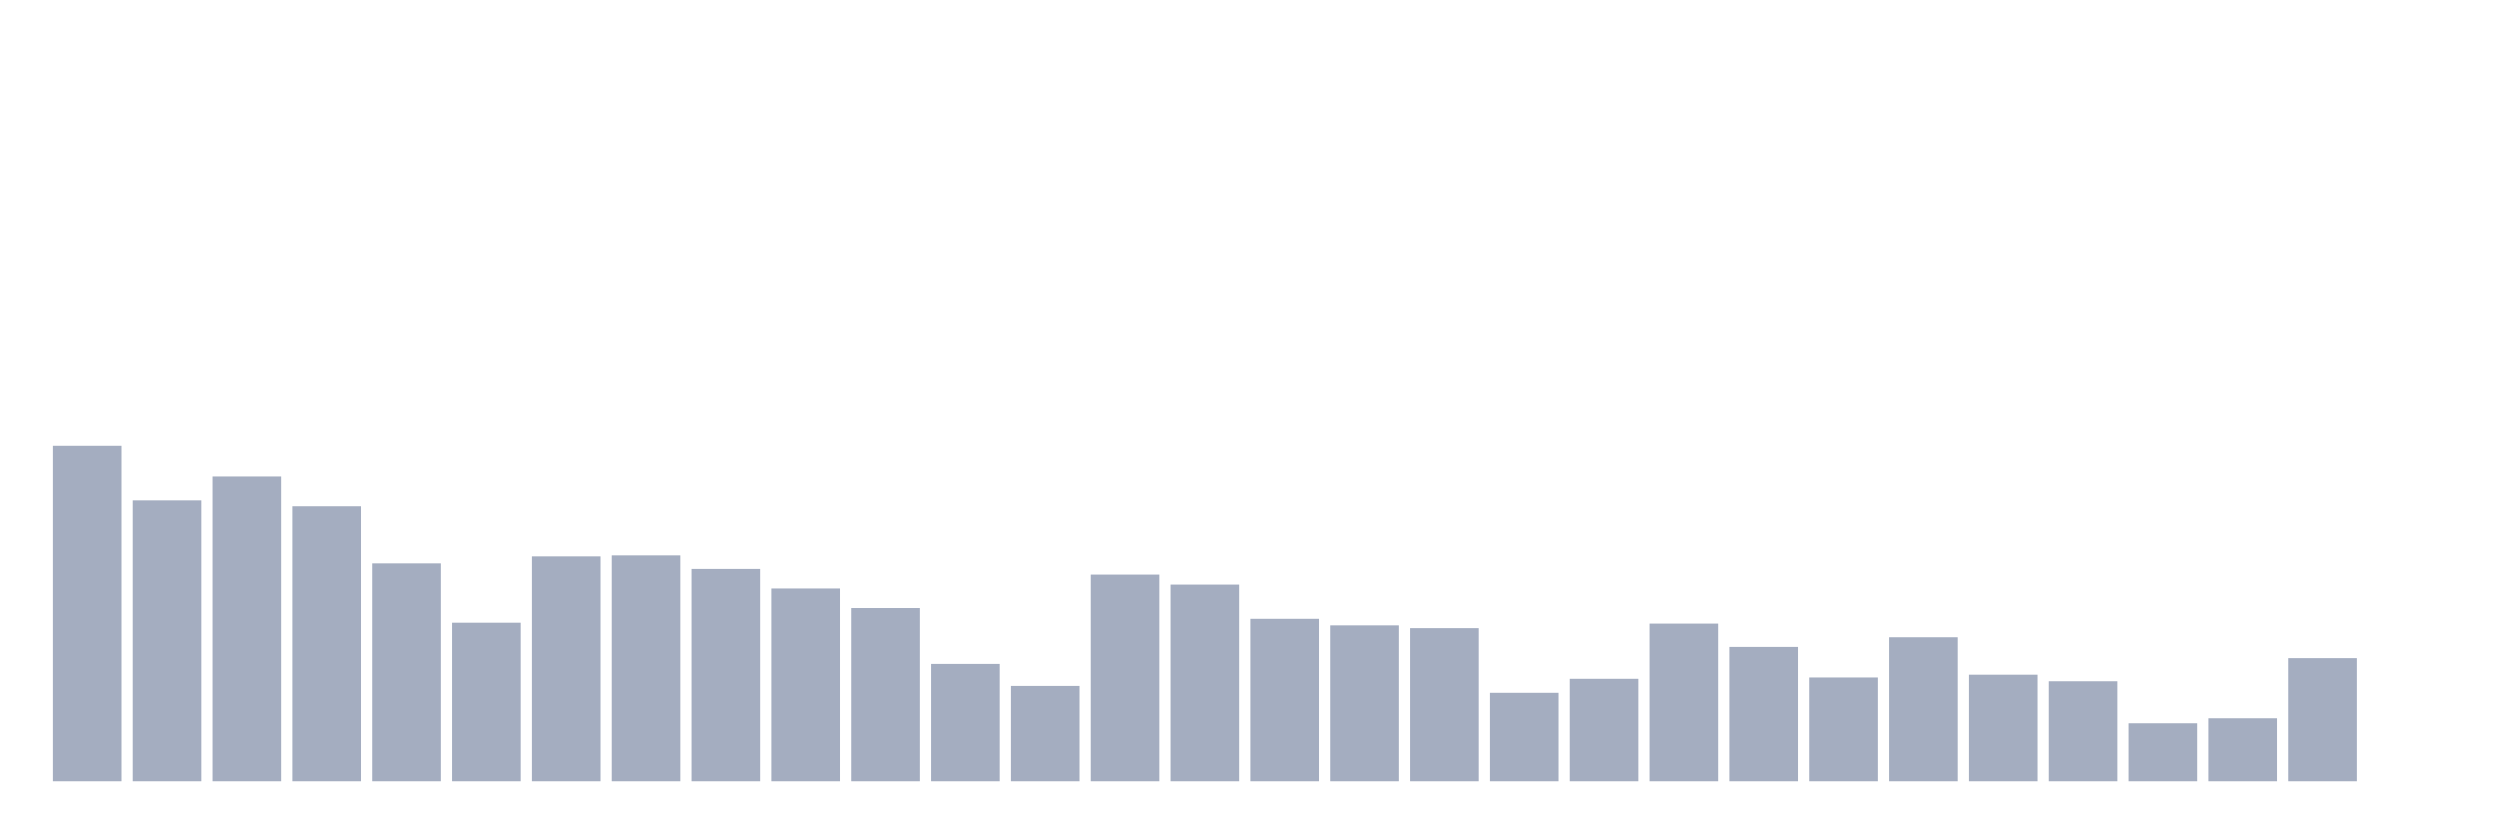<svg xmlns="http://www.w3.org/2000/svg" viewBox="0 0 480 160"><g transform="translate(10,10)"><rect class="bar" x="0.153" width="13.175" y="75.59" height="64.41" fill="rgb(164,173,192)"></rect><rect class="bar" x="15.482" width="13.175" y="86.065" height="53.935" fill="rgb(164,173,192)"></rect><rect class="bar" x="30.81" width="13.175" y="81.478" height="58.522" fill="rgb(164,173,192)"></rect><rect class="bar" x="46.138" width="13.175" y="87.196" height="52.804" fill="rgb(164,173,192)"></rect><rect class="bar" x="61.466" width="13.175" y="98.162" height="41.838" fill="rgb(164,173,192)"></rect><rect class="bar" x="76.794" width="13.175" y="109.555" height="30.445" fill="rgb(164,173,192)"></rect><rect class="bar" x="92.123" width="13.175" y="96.818" height="43.182" fill="rgb(164,173,192)"></rect><rect class="bar" x="107.451" width="13.175" y="96.626" height="43.374" fill="rgb(164,173,192)"></rect><rect class="bar" x="122.779" width="13.175" y="99.229" height="40.771" fill="rgb(164,173,192)"></rect><rect class="bar" x="138.107" width="13.175" y="102.984" height="37.016" fill="rgb(164,173,192)"></rect><rect class="bar" x="153.436" width="13.175" y="106.739" height="33.261" fill="rgb(164,173,192)"></rect><rect class="bar" x="168.764" width="13.175" y="117.47" height="22.53" fill="rgb(164,173,192)"></rect><rect class="bar" x="184.092" width="13.175" y="121.695" height="18.305" fill="rgb(164,173,192)"></rect><rect class="bar" x="199.42" width="13.175" y="100.317" height="39.683" fill="rgb(164,173,192)"></rect><rect class="bar" x="214.748" width="13.175" y="102.237" height="37.763" fill="rgb(164,173,192)"></rect><rect class="bar" x="230.077" width="13.175" y="108.808" height="31.192" fill="rgb(164,173,192)"></rect><rect class="bar" x="245.405" width="13.175" y="110.067" height="29.933" fill="rgb(164,173,192)"></rect><rect class="bar" x="260.733" width="13.175" y="110.6" height="29.4" fill="rgb(164,173,192)"></rect><rect class="bar" x="276.061" width="13.175" y="123.017" height="16.983" fill="rgb(164,173,192)"></rect><rect class="bar" x="291.39" width="13.175" y="120.329" height="19.671" fill="rgb(164,173,192)"></rect><rect class="bar" x="306.718" width="13.175" y="109.726" height="30.274" fill="rgb(164,173,192)"></rect><rect class="bar" x="322.046" width="13.175" y="114.206" height="25.794" fill="rgb(164,173,192)"></rect><rect class="bar" x="337.374" width="13.175" y="120.073" height="19.927" fill="rgb(164,173,192)"></rect><rect class="bar" x="352.702" width="13.175" y="112.35" height="27.65" fill="rgb(164,173,192)"></rect><rect class="bar" x="368.031" width="13.175" y="119.54" height="20.46" fill="rgb(164,173,192)"></rect><rect class="bar" x="383.359" width="13.175" y="120.799" height="19.201" fill="rgb(164,173,192)"></rect><rect class="bar" x="398.687" width="13.175" y="128.863" height="11.137" fill="rgb(164,173,192)"></rect><rect class="bar" x="414.015" width="13.175" y="127.903" height="12.097" fill="rgb(164,173,192)"></rect><rect class="bar" x="429.344" width="13.175" y="116.361" height="23.639" fill="rgb(164,173,192)"></rect><rect class="bar" x="444.672" width="13.175" y="140" height="0" fill="rgb(164,173,192)"></rect></g></svg>